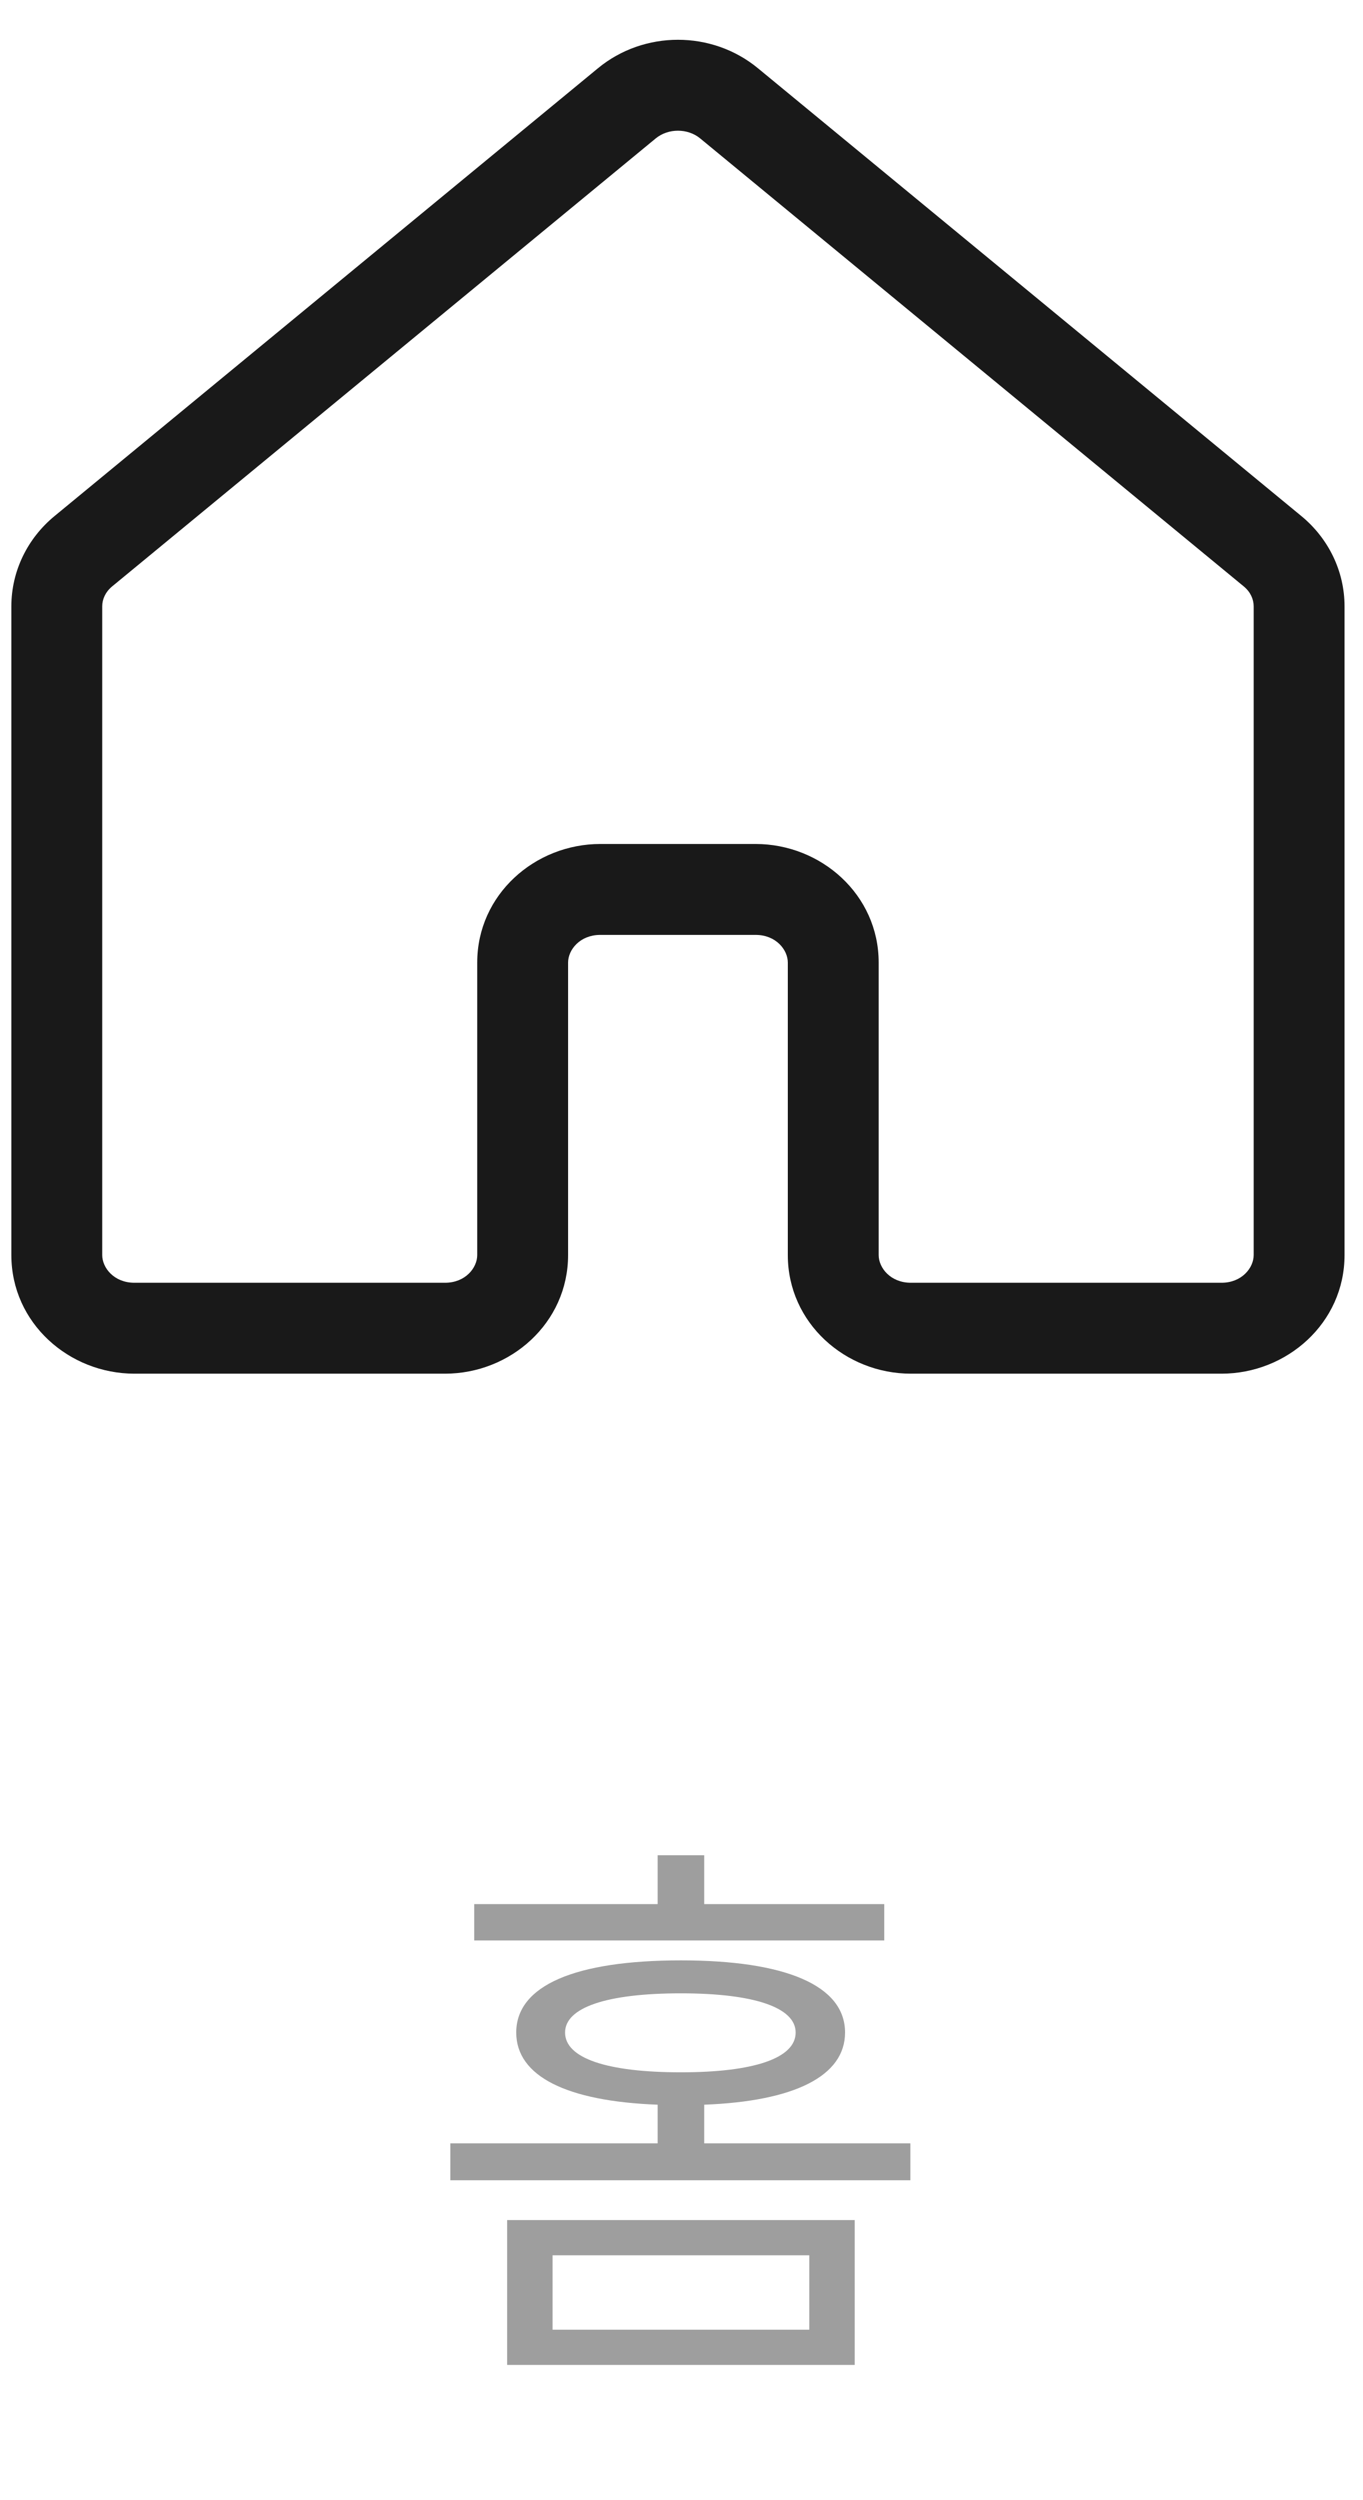 <svg width="24" height="44" viewBox="0 0 24 44" fill="none" xmlns="http://www.w3.org/2000/svg">
<path d="M15.57 33.51H12.4V32.65H11.58V33.51H8.35V34.15H15.57V33.51ZM9.73 39.69H14.25V41H9.73V39.69ZM8.93 41.62H15.05V39.07H8.93V41.62ZM9.95 35.77C9.95 35.33 10.68 35.08 11.99 35.08C13.28 35.08 14.01 35.33 14.01 35.77C14.01 36.22 13.28 36.47 11.99 36.47C10.68 36.47 9.95 36.22 9.95 35.77ZM12.4 37.72V37.04C13.98 36.98 14.88 36.54 14.88 35.77C14.88 34.94 13.83 34.5 11.99 34.5C10.13 34.5 9.09 34.94 9.09 35.77C9.09 36.54 9.98 36.98 11.58 37.04V37.72H7.93V38.37H16.03V37.72H12.4Z" fill="#9E9E9E"/>
<path d="M12.838 1.818L12.329 2.436V2.436L12.838 1.818ZM22.408 9.701L21.899 10.319L22.408 9.701ZM1.467 9.701L1.976 10.319H1.976L1.467 9.701ZM11.037 1.818L10.529 1.201V1.201L11.037 1.818ZM12.329 2.436L21.899 10.319L22.917 9.084L13.346 1.201L12.329 2.436ZM22.075 10.67V22.088H23.675V10.67H22.075ZM1.8 22.088V10.67H0.2V22.088H1.8ZM1.976 10.319L11.546 2.436L10.529 1.201L0.958 9.084L1.976 10.319ZM7.836 22.575H2.367V24.175H7.836V22.575ZM21.508 22.575H16.039V24.175H21.508V22.575ZM8.403 16.94V22.088H10.003V16.94H8.403ZM15.472 22.088V16.94H13.872V22.088H15.472ZM13.305 14.853H10.57V16.453H13.305V14.853ZM15.472 16.94C15.472 15.743 14.455 14.853 13.305 14.853V16.453C13.664 16.453 13.872 16.716 13.872 16.94H15.472ZM10.003 16.94C10.003 16.716 10.211 16.453 10.57 16.453V14.853C9.42 14.853 8.403 15.743 8.403 16.94H10.003ZM16.039 22.575C15.68 22.575 15.472 22.312 15.472 22.088H13.872C13.872 23.285 14.888 24.175 16.039 24.175V22.575ZM7.836 24.175C8.987 24.175 10.003 23.285 10.003 22.088H8.403C8.403 22.312 8.195 22.575 7.836 22.575V24.175ZM1.8 10.67C1.8 10.547 1.856 10.417 1.976 10.319L0.958 9.084C0.485 9.474 0.2 10.05 0.2 10.67H1.8ZM0.2 22.088C0.2 23.285 1.217 24.175 2.367 24.175V22.575C2.008 22.575 1.8 22.312 1.8 22.088H0.2ZM22.075 22.088C22.075 22.312 21.867 22.575 21.508 22.575V24.175C22.658 24.175 23.675 23.285 23.675 22.088H22.075ZM21.899 10.319C22.019 10.417 22.075 10.547 22.075 10.67H23.675C23.675 10.05 23.39 9.474 22.917 9.084L21.899 10.319ZM13.346 1.201C12.536 0.533 11.339 0.533 10.529 1.201L11.546 2.436C11.766 2.255 12.109 2.255 12.329 2.436L13.346 1.201Z" fill="#191919"/>
</svg>
